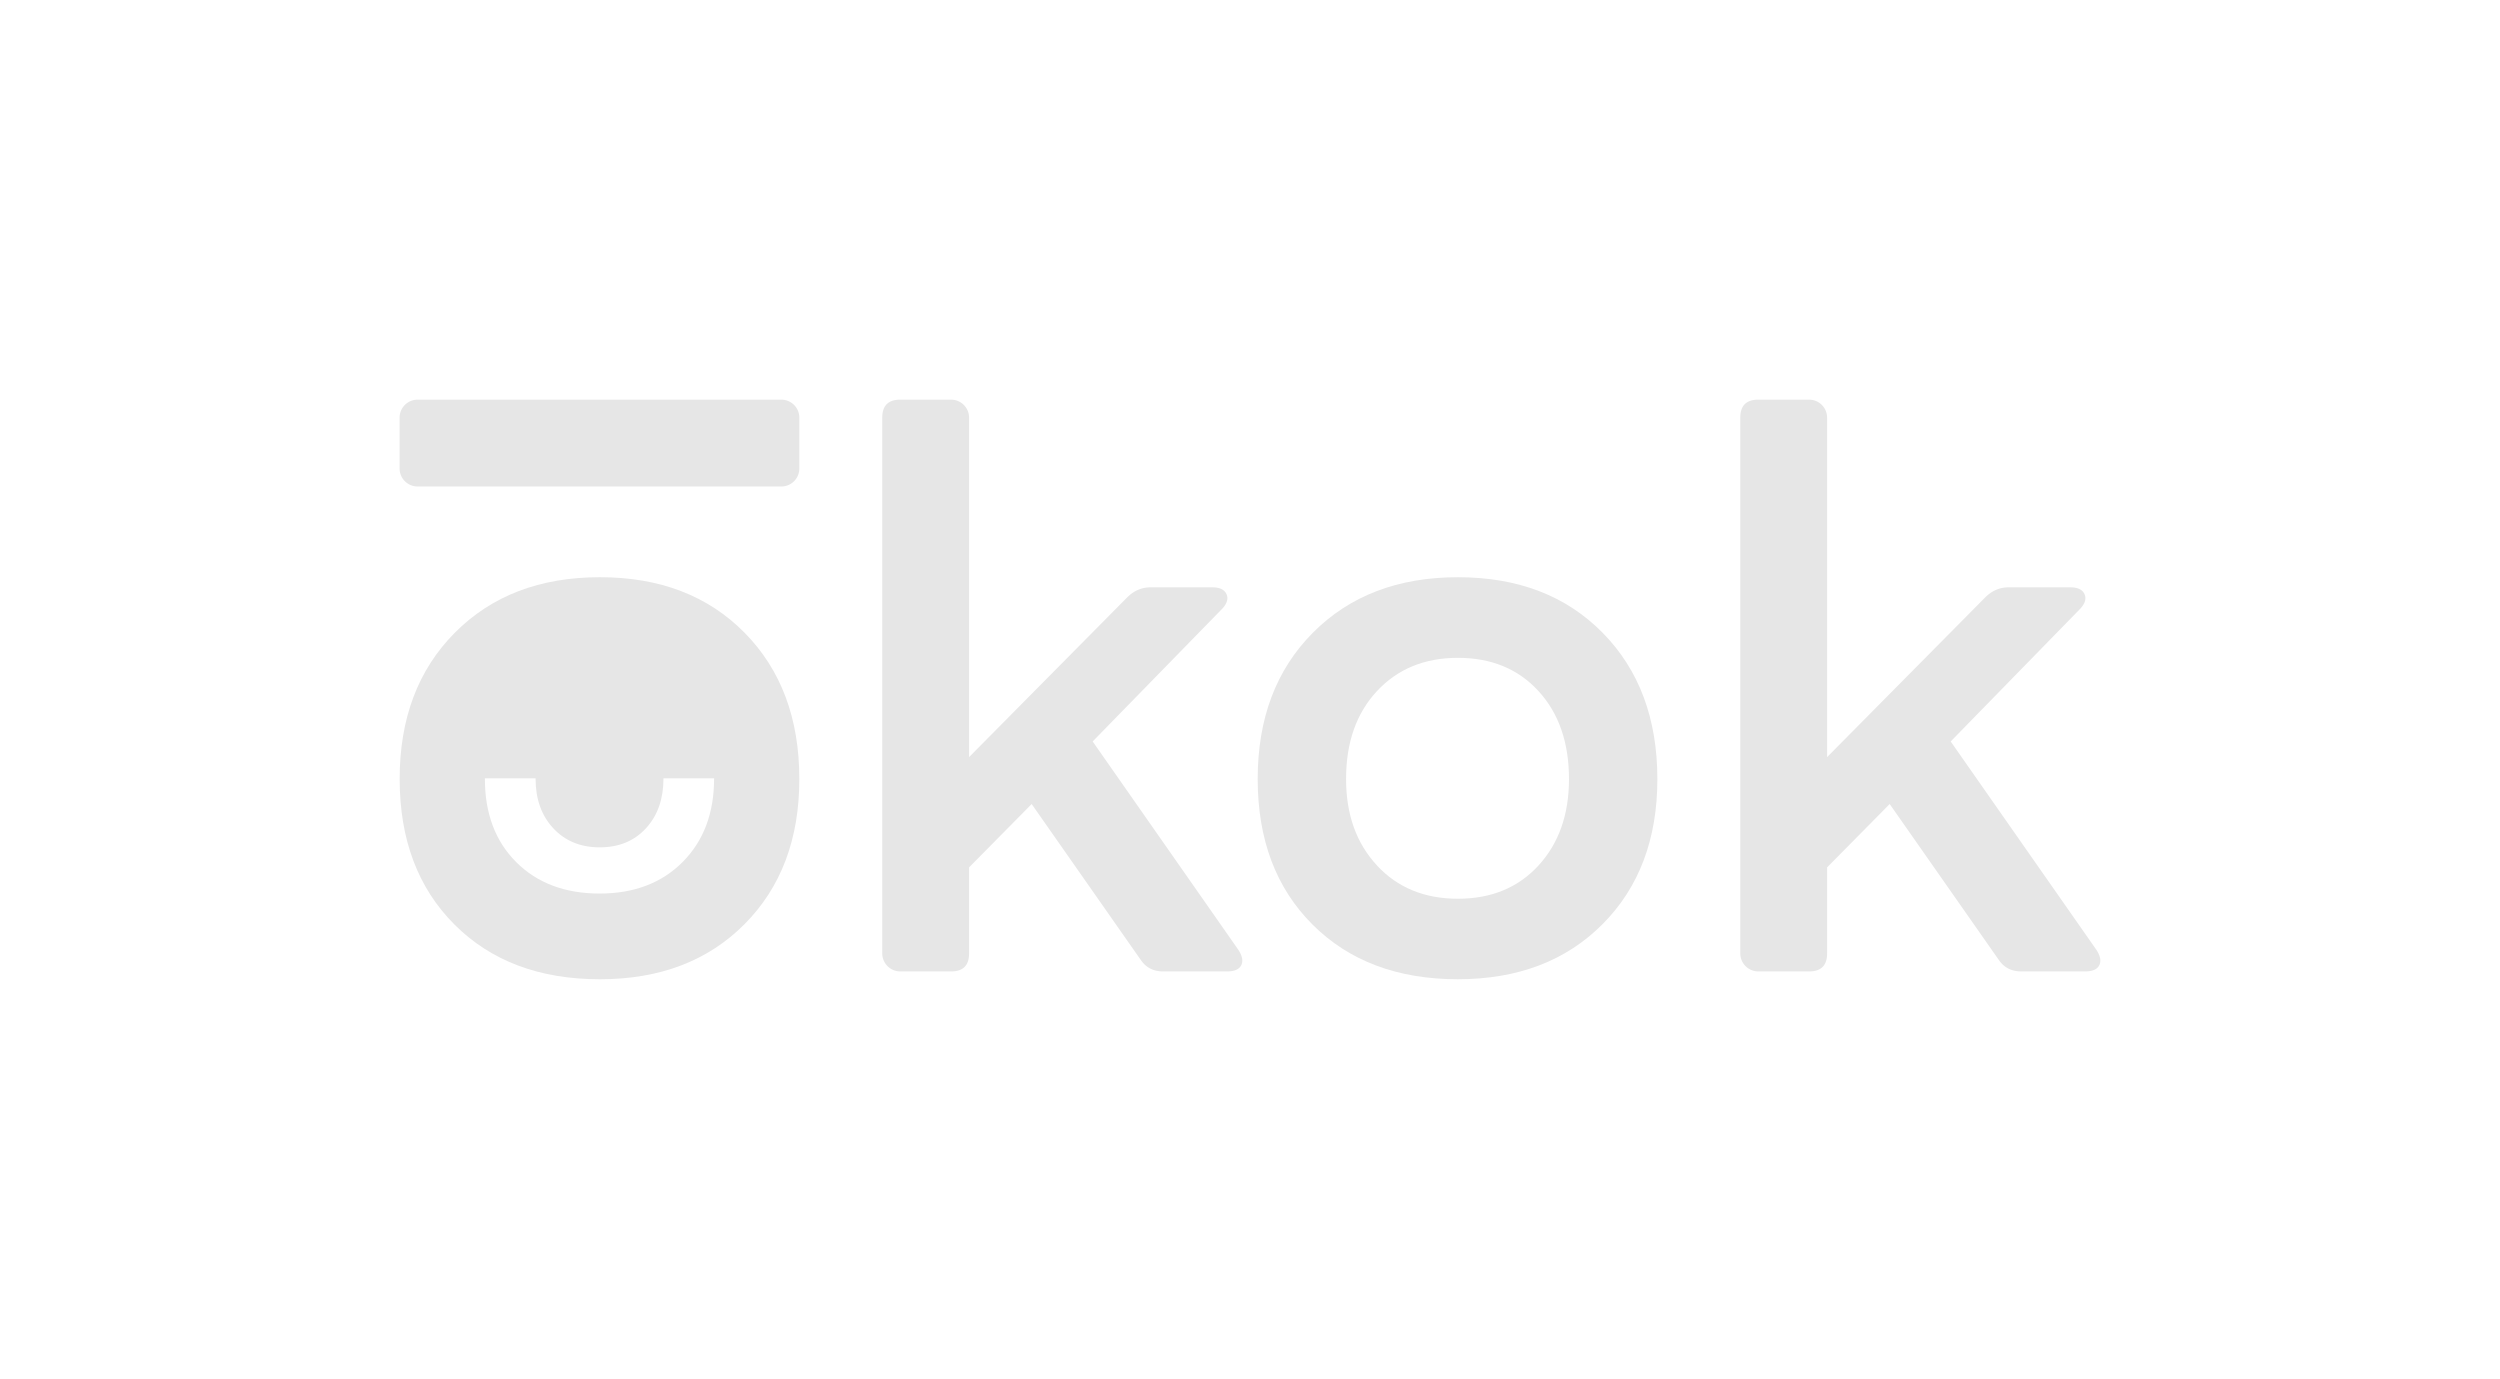 <svg id="Laag_1" data-name="Laag 1" xmlns="http://www.w3.org/2000/svg" viewBox="0 0 2000 1103.14"><defs><style>.cls-1{fill:#e6e6e6;}</style></defs><path class="cls-1" d="M595.68,506.2q-43.81-44.42-115.75-44.43T363.84,506.2q-44.13,44.43-44.11,117T363.54,739.6q43.79,43.83,116.39,43.81,71.94,0,115.75-44.14t43.78-116.06Q639.46,550.63,595.68,506.2ZM571.27,623q0,41.26-25.1,66.54t-66.41,25.3q-41.6,0-66.74-25.1T387.92,623v-.36h40.55V623q0,24.4,14.17,39.63t37.12,15.25q23,0,37-15.25t14-39.63v-.36h40.55Z"/><path class="cls-1" d="M990.51,759.62q5,7.5,2.5,12.51c-1.67,3.35-5.42,5-11.26,5H930.44q-11.27,0-17.52-8.76l-87.6-125.15-50.06,50.69v68.83q0,14.4-14.39,14.39H720.2a14.4,14.4,0,0,1-14.4-14.39V334.12q0-14.39,14.4-14.39h40.67a14.39,14.39,0,0,1,14.39,14.39V605.69L901.66,478q8.12-8.13,18.77-8.13h49.43c5.84,0,9.59,1.78,11.27,5.31s.62,7.42-3.13,11.58L874.13,593.17Z"/><path class="cls-1" d="M1166.34,783.4q-72.58,0-116.38-43.81t-43.81-116.38q0-72.59,44.12-117t116.07-44.43q72,0,115.76,44.43t43.8,117q0,72-43.8,116.07T1166.34,783.4Zm-64.76-91q24.7,26.61,64.76,26.6t64.45-26.6q24.4-26.58,24.4-69.14,0-43.79-24.4-70.4t-64.45-26.59q-40,0-64.76,26.59t-24.72,70.4Q1076.86,665.77,1101.58,692.35Z"/><path class="cls-1" d="M1676.94,759.62q5,7.5,2.5,12.51c-1.67,3.35-5.43,5-11.27,5h-51.3q-11.26,0-17.53-8.76l-87.6-125.15-50.06,50.69v68.83q0,14.4-14.39,14.39h-40.67a14.4,14.4,0,0,1-14.39-14.4V334.12q0-14.39,14.39-14.39h40.67a14.39,14.39,0,0,1,14.39,14.39V605.69L1588.08,478q8.13-8.13,18.77-8.13h49.44c5.83,0,9.59,1.78,11.26,5.31s.62,7.42-3.13,11.58L1560.55,593.17Z"/><path class="cls-1" d="M639.46,334.12V374.8a14.39,14.39,0,0,1-14.39,14.39h-291a14.4,14.4,0,0,1-14.39-14.39V334.12a14.39,14.39,0,0,1,14.39-14.39h291A14.39,14.39,0,0,1,639.46,334.12Z"/></svg>